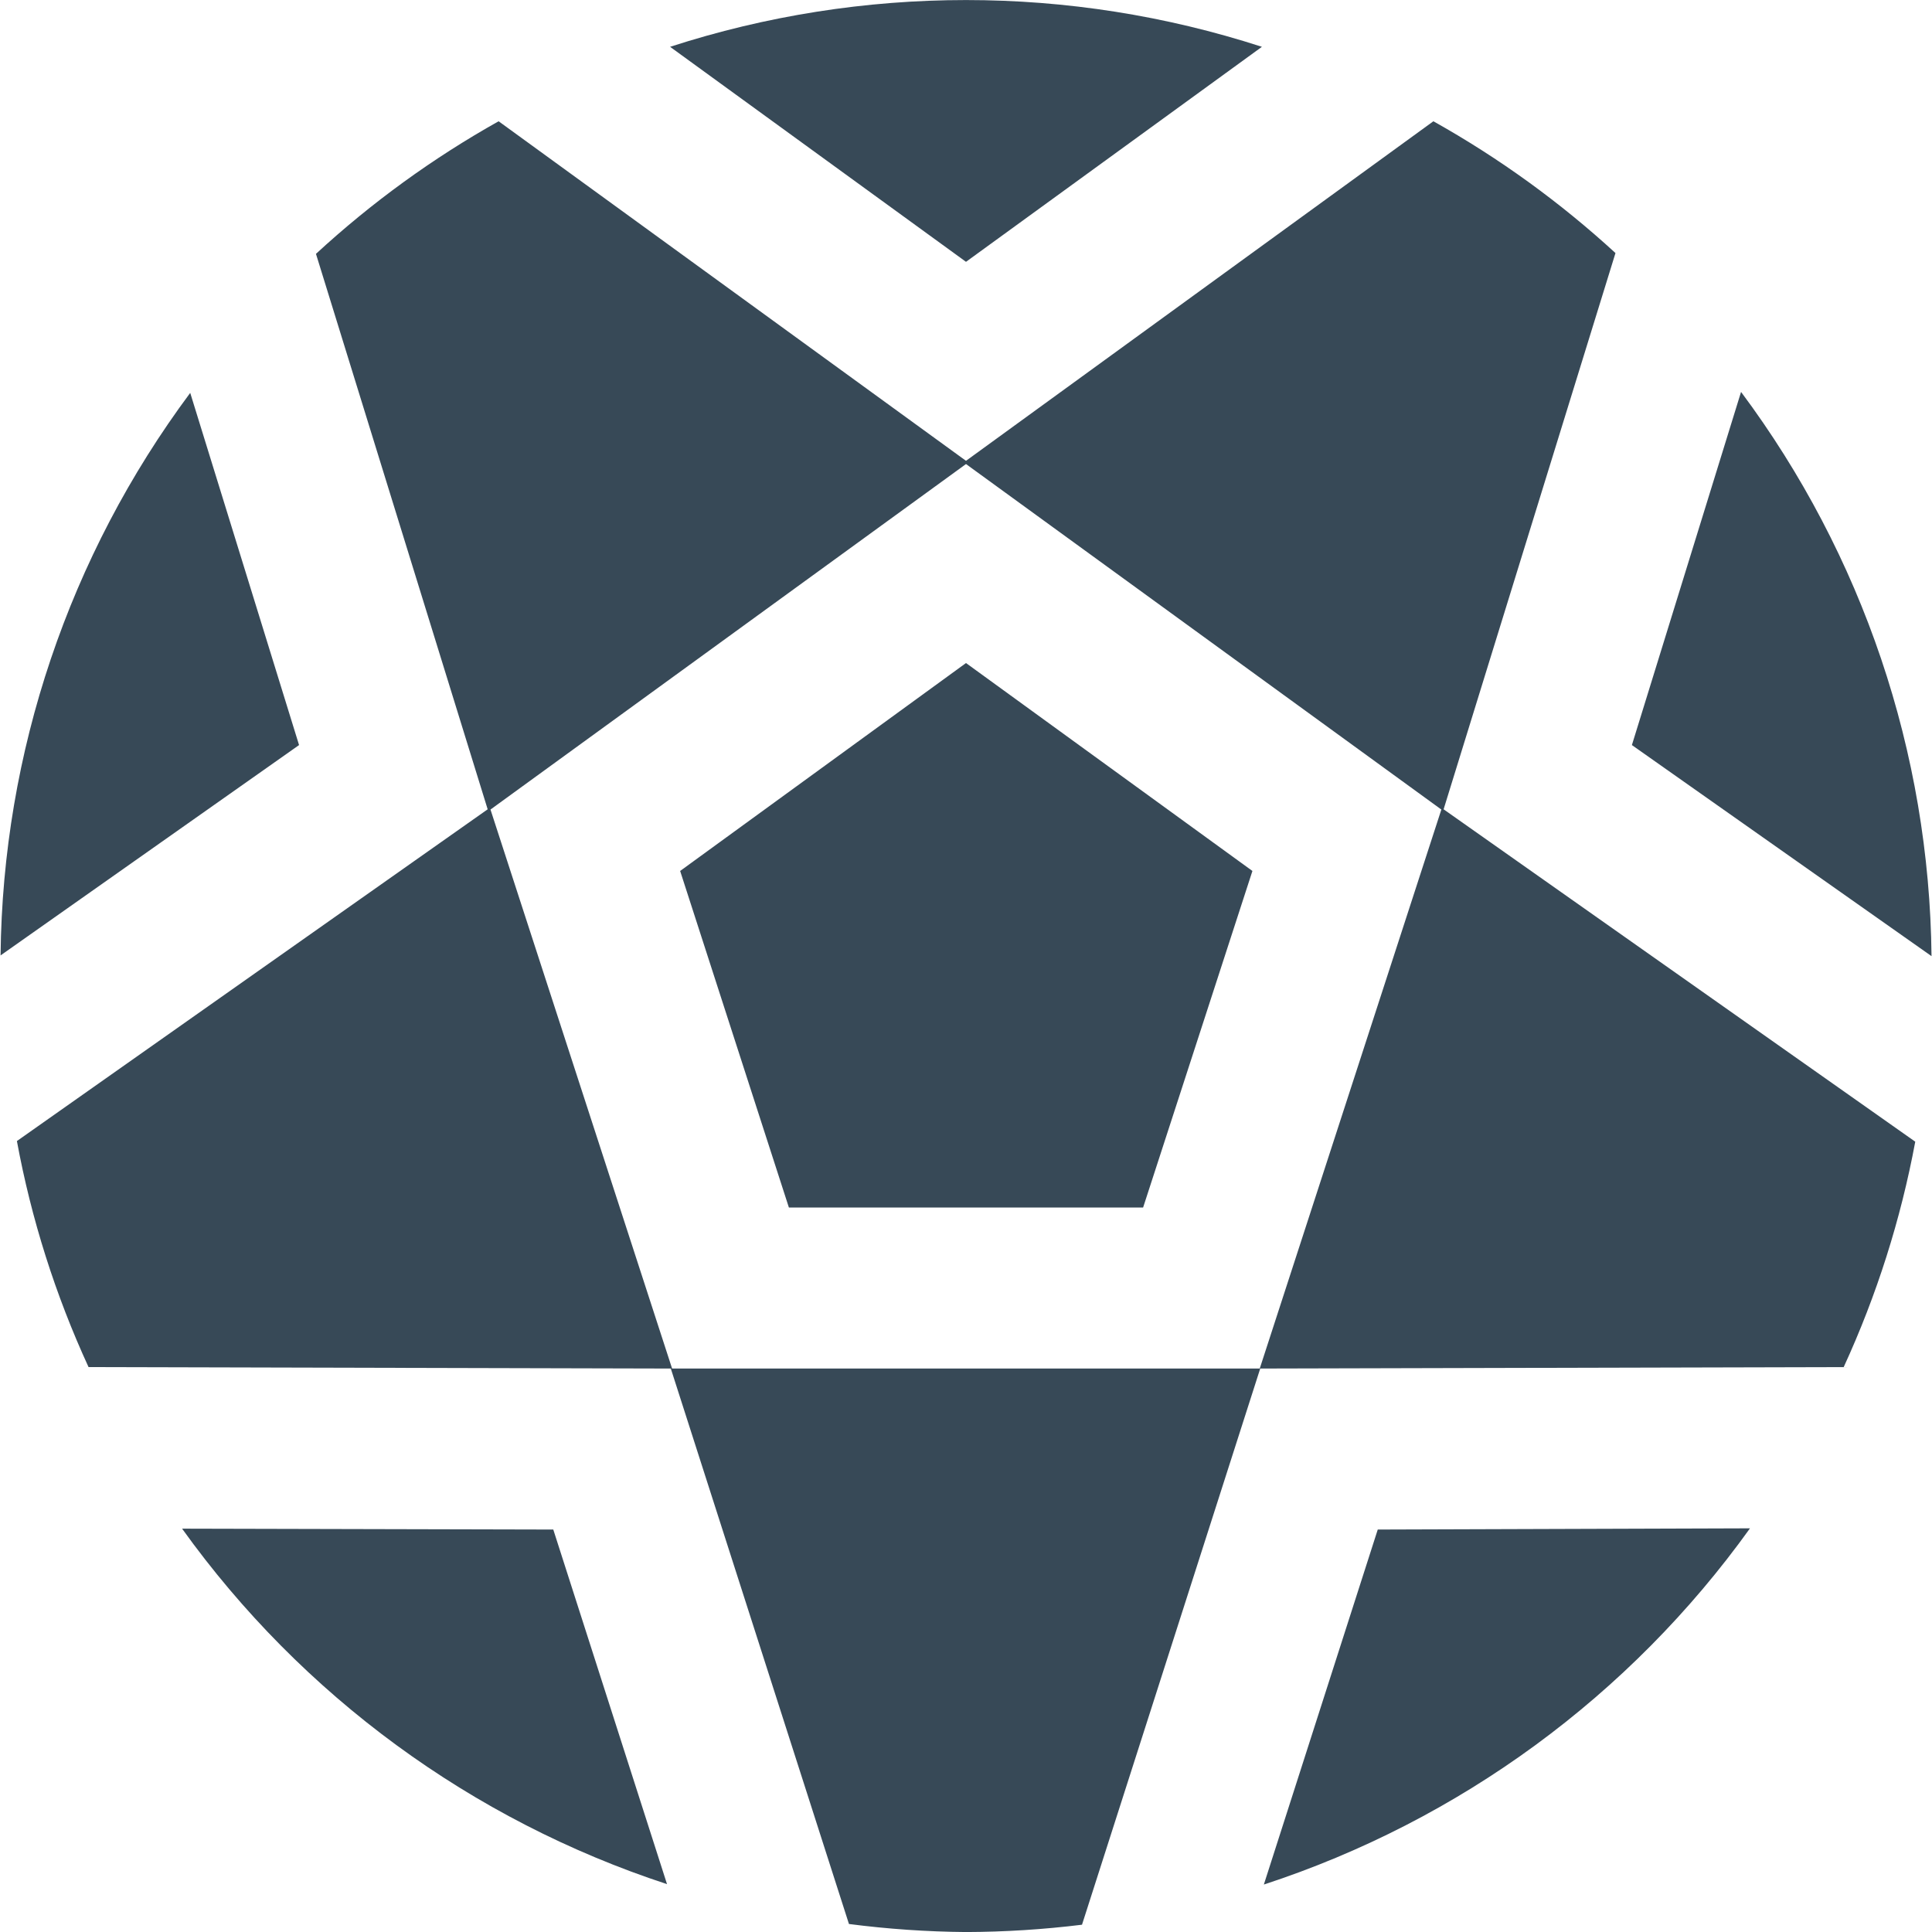 <svg width="48" height="48" viewBox="0 0 48 48" fill="none" xmlns="http://www.w3.org/2000/svg" xmlns:xlink="http://www.w3.org/1999/xlink">
<path d="M4.726,9.761L7.43,18.511L0.014,23.737C0.067,18.697 1.717,13.804 4.726,9.761L4.726,9.761ZM13.746,38.001L4.524,37.979C7.501,42.127 11.72,45.22 16.572,46.811L13.746,38.001ZM24,6.505L31.352,1.163C26.573,-0.386 21.427,-0.386 16.648,1.163L24,6.505ZM43.256,9.737L40.544,18.511L47.988,23.755C47.936,18.699 46.279,13.79 43.256,9.737L43.256,9.737ZM34.23,38.001L31.4,46.821C36.264,45.23 40.495,42.13 43.478,37.971L34.23,38.001ZM26.882,47.819C25.925,47.937 24.963,47.998 24,48.001C23.027,47.993 22.056,47.926 21.092,47.801L16.666,34.001L2.2,33.965C1.376,32.174 0.778,30.288 0.42,28.349L12.116,20.107L7.85,6.307C9.229,5.036 10.752,3.93 12.388,3.013L24,11.449L35.612,3.013C37.242,3.925 38.76,5.024 40.136,6.287L35.866,20.107L47.584,28.365C47.224,30.298 46.627,32.179 45.806,33.965L31.31,34.001L26.882,47.819ZM16.698,34.001L31.298,34.001L35.81,20.113L24,11.529L12.186,20.113L16.698,34.001ZM16.898,21.639L19.6,30.001L28.4,30.001L31.116,21.639L24,16.473L16.898,21.639Z" fill="#374957"/>
</svg>
